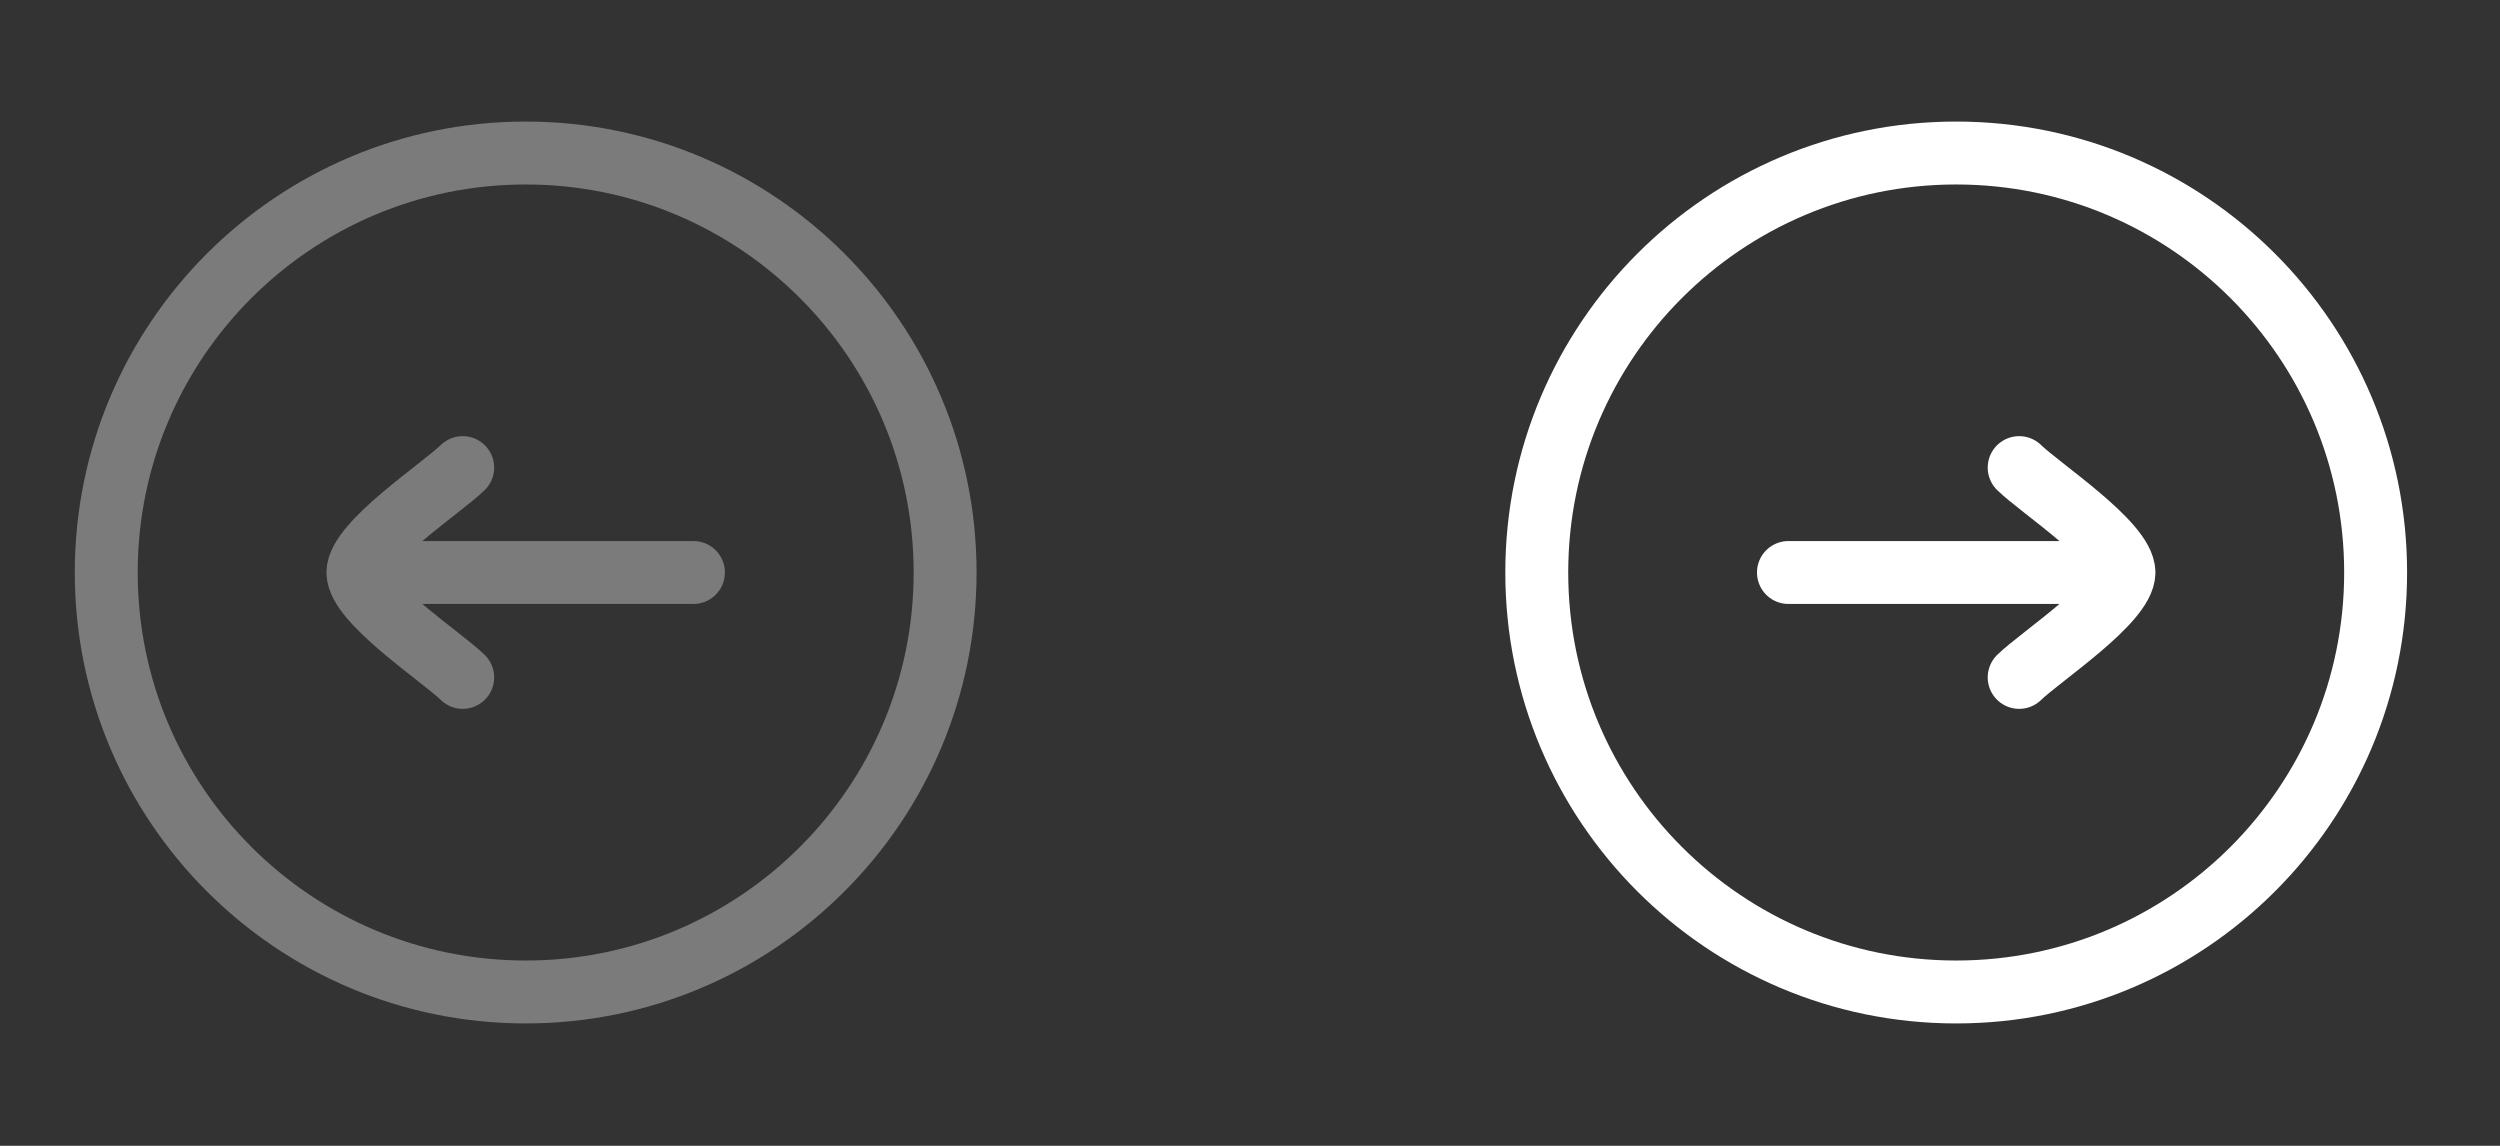 <svg width="24" height="11" viewBox="0 0 24 11" fill="none" xmlns="http://www.w3.org/2000/svg">
<rect x="0" y="0" width="24" height="11" fill="#333333" stroke="none"/>
<path d="M1.02 5.496C1.02 7.72 2.823 9.523 5.047 9.523C7.27 9.523 9.073 7.72 9.073 5.496C9.073 3.272 7.27 1.469 5.047 1.469C2.823 1.469 1.02 3.272 1.02 5.496Z" stroke="#7B7B7B" stroke-width="0.604"/>
<path d="M4.442 4.489C4.239 4.687 3.436 5.214 3.436 5.496M3.436 5.496C3.436 5.778 4.239 6.305 4.442 6.503M3.436 5.496L6.657 5.496" stroke="#7B7B7B" stroke-width="0.604" stroke-linecap="round" stroke-linejoin="round"/>
<path d="M22.806 5.496C22.806 7.72 21.003 9.523 18.779 9.523C16.555 9.523 14.753 7.72 14.753 5.496C14.753 3.272 16.555 1.469 18.779 1.469C21.003 1.469 22.806 3.272 22.806 5.496Z" stroke="white" stroke-width="0.604"/>
<path d="M19.384 4.489C19.587 4.687 20.39 5.214 20.39 5.496M20.39 5.496C20.39 5.778 19.587 6.305 19.384 6.503M20.39 5.496L17.169 5.496" stroke="white" stroke-width="0.604" stroke-linecap="round" stroke-linejoin="round"/>
</svg>
